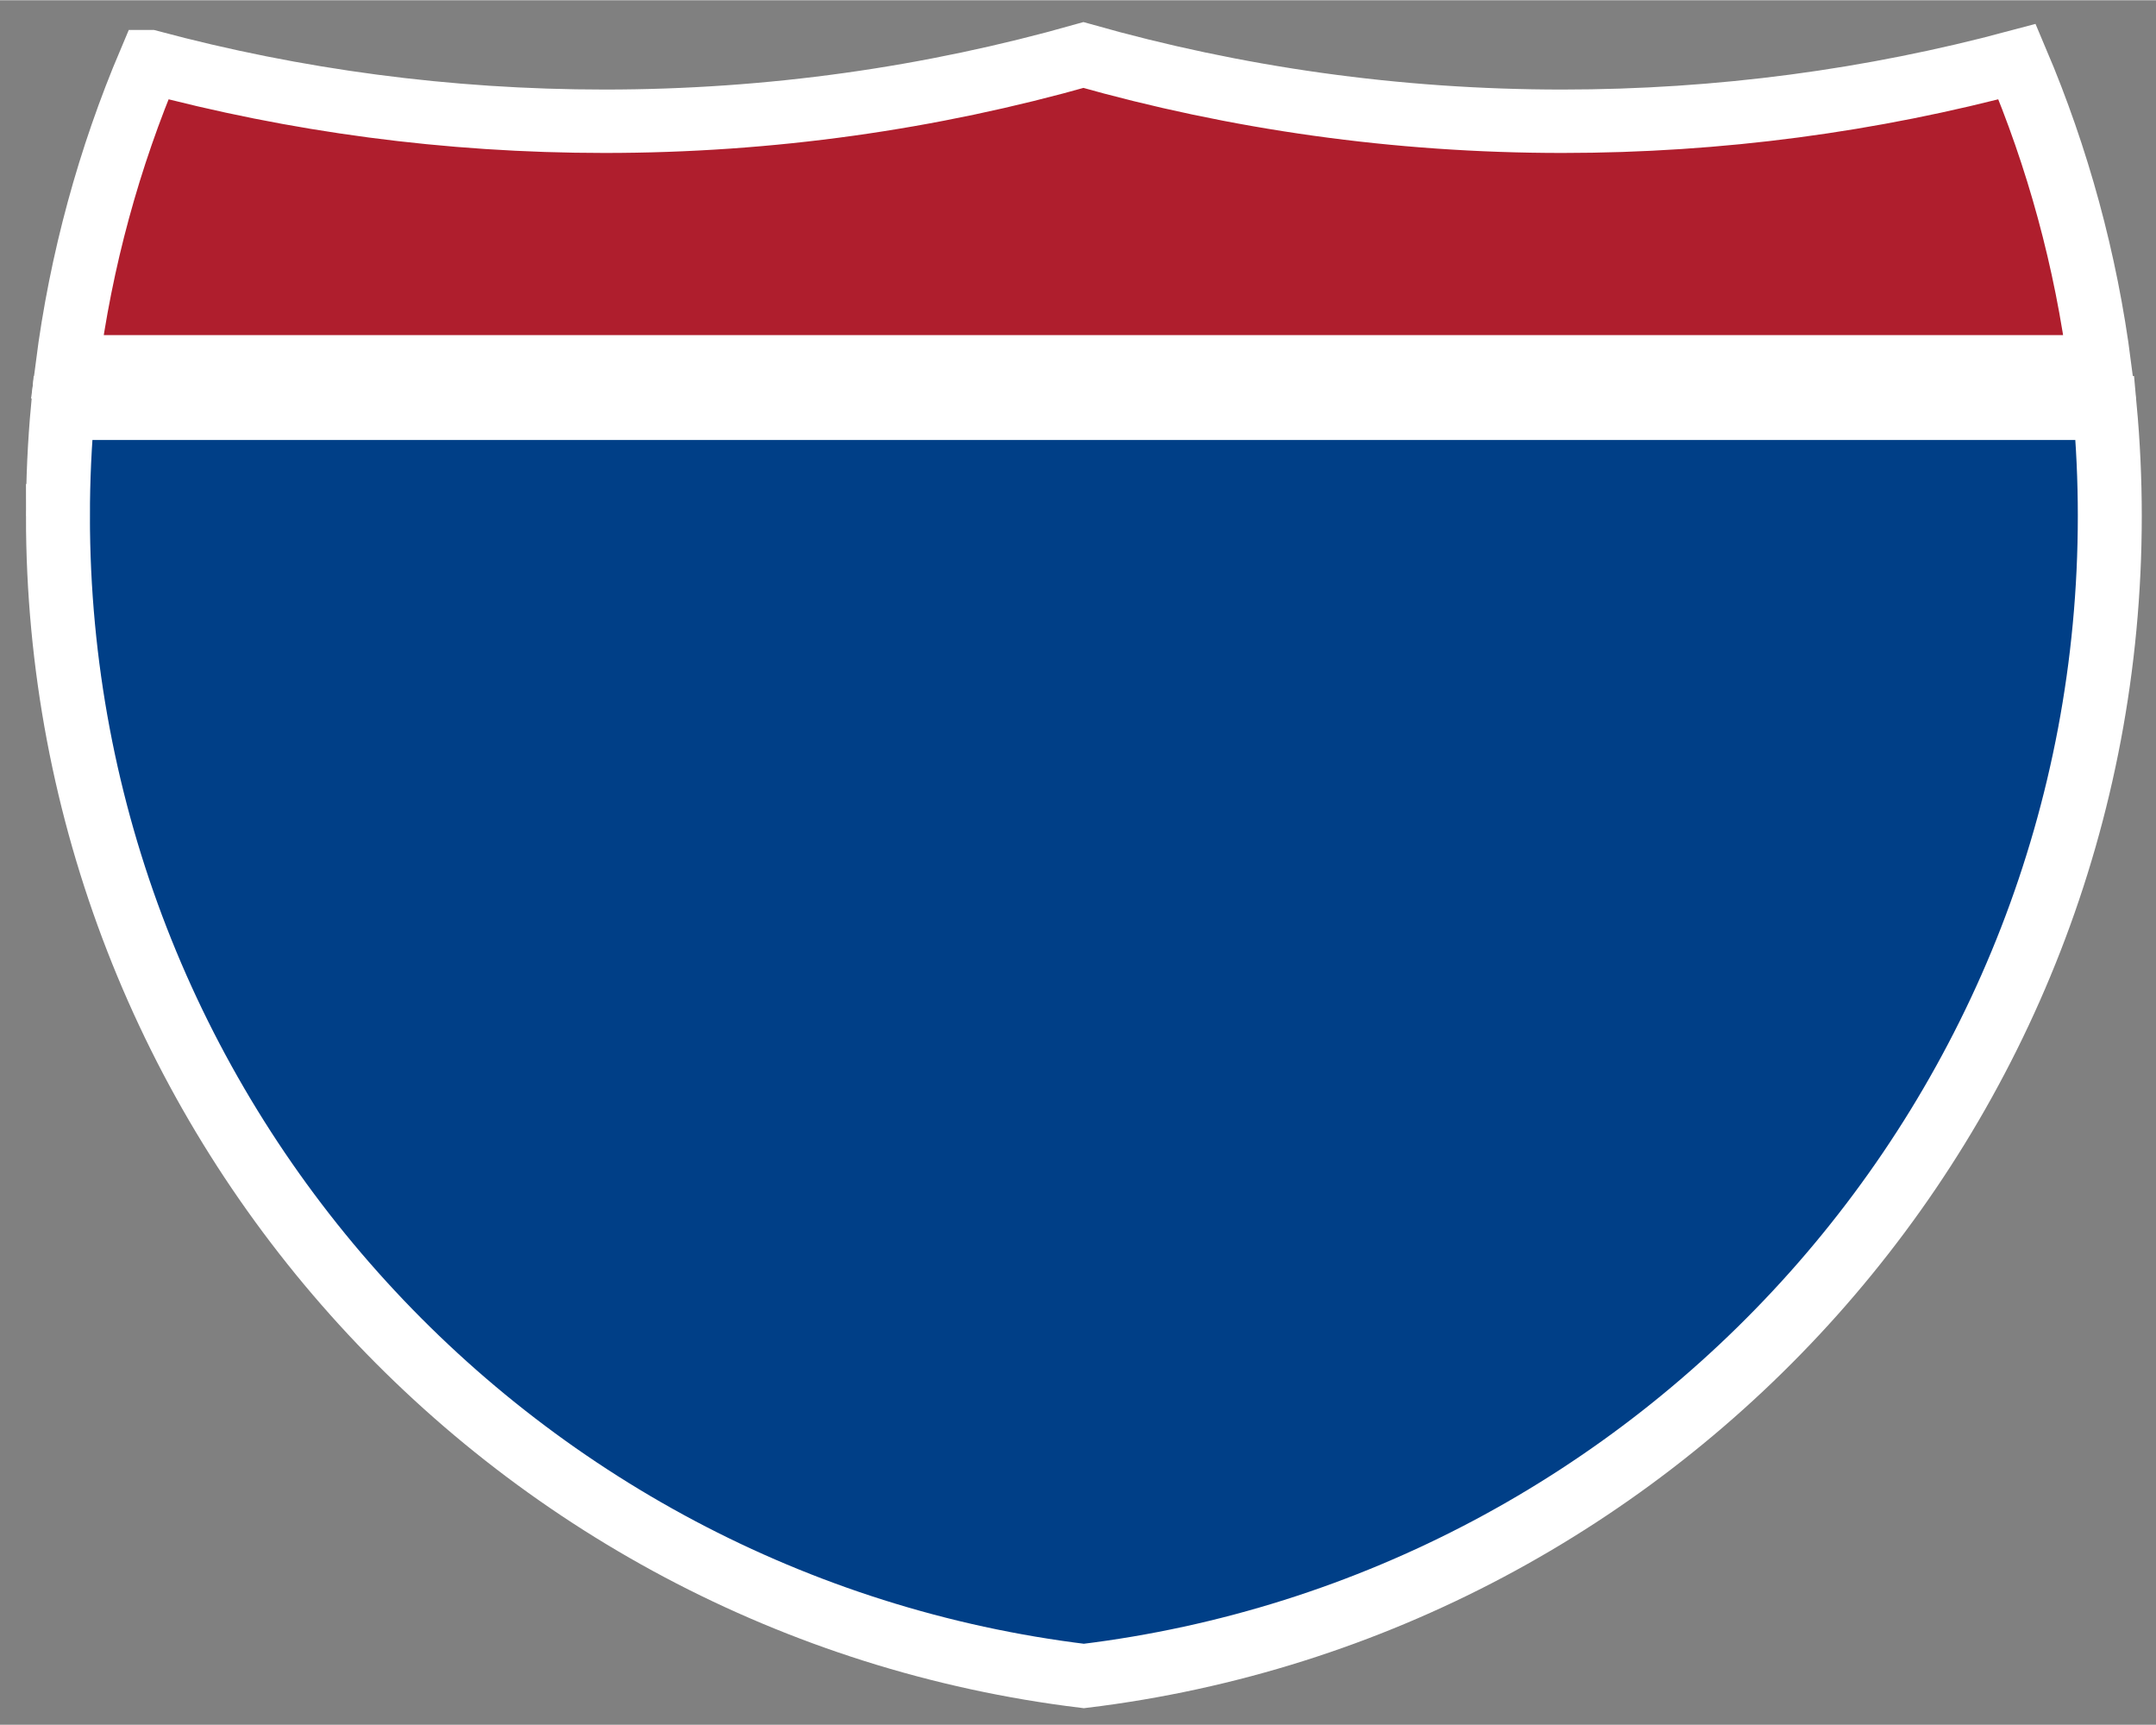 <svg width="25" height="20" version="1.0" viewBox="0 0 24.966 19.967" xmlns="http://www.w3.org/2000/svg">
 <rect x="0" y="0" width="24.966" height="19.967" fill="#808080" stroke="none"/>
 <g transform="matrix(.033 0 0 .033 .176 .101)" fill="#003f87" stroke="#fff" stroke-width="22.44">
  <path d="m15 177.91c0-12.782 0.585-25.427 1.729-37.91h716.54c1.145 12.483 1.73 25.128 1.73 37.91 0 209.51-157.14 382.32-360 406.98-202.86-24.662-360-197.47-360-406.98z" fill="#003f87" stroke="#fff" stroke-width="22.44"/>
 </g>
 <g transform="matrix(.033 0 0 .033 .171 .119)" fill="#af1e2d" stroke="#fff" stroke-width="22.249">
  <path d="m47.378 17.943c50.892 13.635 104.39 20.906 159.58 20.906 58.261 0 114.63-8.101 168.04-23.238 53.411 15.137 109.78 23.238 168.04 23.238 55.194 0 108.69-7.271 159.58-20.906 14.262 33.625 24.164 69.546 28.996 107.06h-713.24c4.833-37.51 14.734-73.432 28.996-107.06z" fill="#af1e2d" stroke="#fff" stroke-width="22.249"/>
 </g>
</svg>
